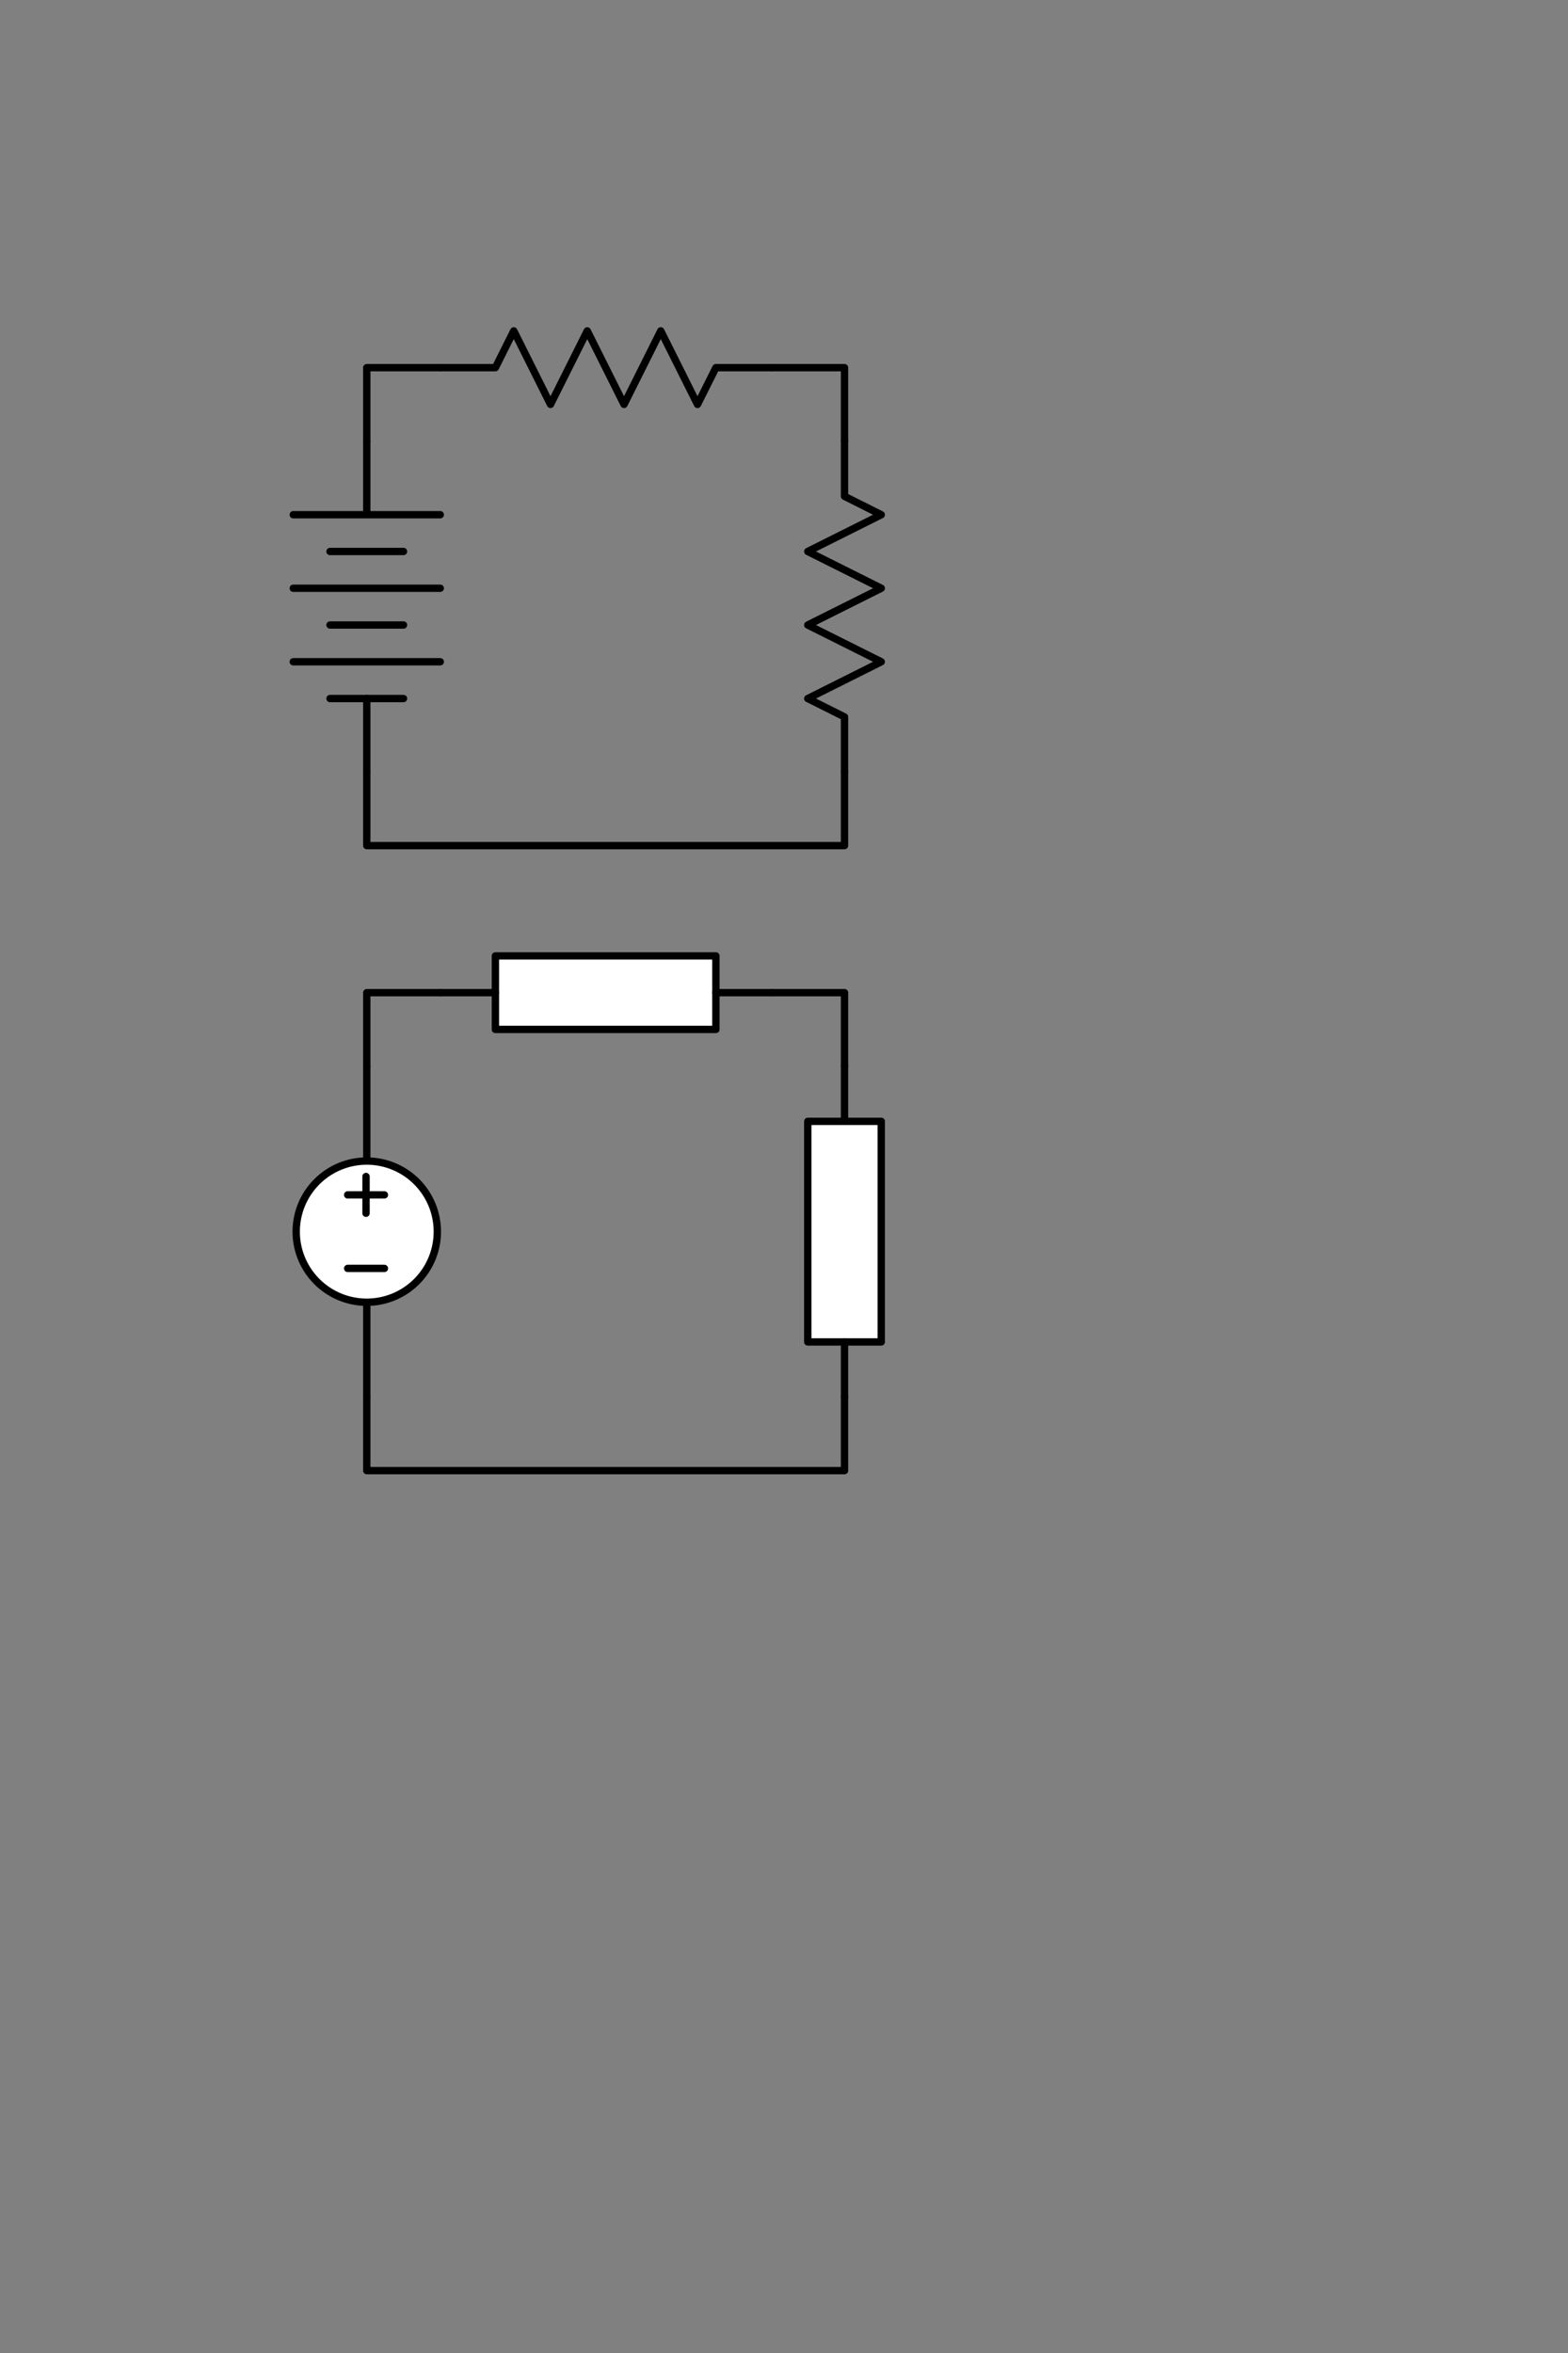 <?xml version="1.0" encoding="UTF-8" standalone="no"?>
<!-- Created with Inkscape (http://www.inkscape.org/) -->
<svg
   xmlns:dc="http://purl.org/dc/elements/1.1/"
   xmlns:cc="http://web.resource.org/cc/"
   xmlns:rdf="http://www.w3.org/1999/02/22-rdf-syntax-ns#"
   xmlns:svg="http://www.w3.org/2000/svg"
   xmlns="http://www.w3.org/2000/svg"
   xmlns:sodipodi="http://inkscape.sourceforge.net/DTD/sodipodi-0.dtd"
   xmlns:inkscape="http://www.inkscape.org/namespaces/inkscape"
   width="200pt"
   height="300pt"
   id="svg2"
   sodipodi:version="0.32"
   inkscape:version="0.42.2"
   sodipodi:docbase="C:\Documents and Settings\Omegatron\Desktop"
   sodipodi:docname="example circuit cropped.svg">
  <rect width="100%" height="100%" fill="#808080" stroke="none"/>
  <defs
     id="defs4" />
  <sodipodi:namedview
     id="base"
     pagecolor="#ffffff"
     bordercolor="#666666"
     borderopacity="1.0"
     inkscape:pageopacity="0.0"
     inkscape:pageshadow="2"
     inkscape:zoom="1.4142136"
     inkscape:cx="257.07124"
     inkscape:cy="227.17958"
     inkscape:document-units="pt"
     inkscape:current-layer="layer1"
     showgrid="true"
     inkscape:grid-bbox="true"
     inkscape:grid-points="true"
     gridspacingy="5pt"
     gridspacingx="5pt"
     gridoriginy="0pt"
     gridoriginx="0pt"
     gridtolerance="5pt"
     gridempspacing="5"
     inkscape:window-width="1680"
     inkscape:window-height="994"
     inkscape:window-x="-4"
     inkscape:window-y="-4"
     guidetolerance="0.5pt"
     inkscape:guide-points="false"
     showguides="true"
     inkscape:guide-bbox="true" />
  <g
     inkscape:label="Layer 1"
     inkscape:groupmode="layer"
     id="layer1">
    <path
       style="fill:none;fill-opacity:0.75;fill-rule:evenodd;stroke:#000000;stroke-width:1.25;stroke-linecap:round;stroke-linejoin:round;stroke-miterlimit:4;stroke-dasharray:none;stroke-opacity:1"
       d="M 74.875,62.5 L 84.25,62.5 L 87.375,56.25 L 93.625,68.75 L 99.875,56.25 L 106.125,68.75 L 112.375,56.25 L 118.625,68.75 L 121.75,62.5 L 131.125,62.5"
       id="path2055" />
    <g
       id="g5761"
       transform="matrix(0,1,-1,0,617.862,-425)">
      <path
         id="path4235"
         d="M 518.75,549.237 L 518.75,561.737"
         style="fill:none;fill-opacity:0.75;fill-rule:evenodd;stroke:#000000;stroke-width:1.25;stroke-linecap:round;stroke-linejoin:round;stroke-miterlimit:4;stroke-dasharray:none;stroke-opacity:1" />
      <path
         id="path4237"
         d="M 531.25,549.237 L 531.25,561.737"
         style="fill:none;fill-opacity:0.75;fill-rule:evenodd;stroke:#000000;stroke-width:1.25;stroke-linecap:round;stroke-linejoin:round;stroke-miterlimit:4;stroke-dasharray:none;stroke-opacity:1" />
      <path
         id="path4239"
         d="M 543.75,549.237 L 543.75,561.737"
         style="fill:none;fill-opacity:0.75;fill-rule:evenodd;stroke:#000000;stroke-width:1.25;stroke-linecap:round;stroke-linejoin:round;stroke-miterlimit:4;stroke-dasharray:none;stroke-opacity:1" />
      <path
         sodipodi:nodetypes="cc"
         id="path4241"
         d="M 537.5,542.987 L 537.5,567.987"
         style="fill:none;fill-opacity:0.75;fill-rule:evenodd;stroke:#000000;stroke-width:1.25;stroke-linecap:round;stroke-linejoin:round;stroke-miterlimit:4;stroke-dasharray:none;stroke-opacity:1" />
      <path
         sodipodi:nodetypes="cc"
         id="path4243"
         d="M 525,542.987 L 525,567.987"
         style="fill:none;fill-opacity:0.75;fill-rule:evenodd;stroke:#000000;stroke-width:1.25;stroke-linecap:round;stroke-linejoin:round;stroke-miterlimit:4;stroke-dasharray:none;stroke-opacity:1" />
      <path
         sodipodi:nodetypes="cc"
         id="path4247"
         d="M 512.5,542.987 L 512.5,567.987"
         style="fill:none;fill-opacity:0.75;fill-rule:evenodd;stroke:#000000;stroke-width:1.25;stroke-linecap:round;stroke-linejoin:round;stroke-miterlimit:4;stroke-dasharray:none;stroke-opacity:1" />
      <path
         id="path4251"
         d="M 543.75,555.487 L 556.25,555.487"
         style="fill:none;fill-opacity:0.75;fill-rule:evenodd;stroke:#000000;stroke-width:1.25;stroke-linecap:round;stroke-linejoin:round;stroke-miterlimit:4;stroke-dasharray:none;stroke-opacity:1" />
      <path
         id="path4253"
         d="M 500,555.487 L 512.5,555.487"
         style="fill:none;fill-opacity:0.75;fill-rule:evenodd;stroke:#000000;stroke-width:1.25;stroke-linecap:round;stroke-linejoin:round;stroke-miterlimit:4;stroke-dasharray:none;stroke-opacity:1" />
    </g>
    <g
       id="g13848"
       transform="translate(-506.5,-252.362)">
      <a
         transform="matrix(0,-1,1,0,66.513,1058.612)"
         id="a13814">
        <g
           id="g13816"
           transform="translate(68.75,2.617187e-6)">
          <path
             transform="translate(2.5,-7.5)"
             d="M 537.625 509.862 A 12 12 0 1 1  513.625,509.862 A 12 12 0 1 1  537.625 509.862 z"
             sodipodi:ry="12.000000"
             sodipodi:rx="12.000000"
             sodipodi:cy="509.86218"
             sodipodi:cx="525.62500"
             id="path13818"
             style="fill:#ffffff;fill-opacity:1;fill-rule:nonzero;stroke:#000000;stroke-width:1.25;stroke-linecap:round;stroke-linejoin:round;stroke-miterlimit:4;stroke-dasharray:none;stroke-dashoffset:0;stroke-opacity:1"
             sodipodi:type="arc" />
          <path
             sodipodi:nodetypes="cc"
             id="path13820"
             d="M 500,502.362 L 515.625,502.362"
             style="fill:none;fill-opacity:0.75;fill-rule:evenodd;stroke:#000000;stroke-width:1.25;stroke-linecap:round;stroke-linejoin:round;stroke-miterlimit:4;stroke-dasharray:none;stroke-opacity:1" />
          <path
             sodipodi:nodetypes="cc"
             id="path13822"
             d="M 556.25,502.362 L 540.625,502.362"
             style="fill:none;fill-opacity:0.75;fill-rule:evenodd;stroke:#000000;stroke-width:1.25;stroke-linecap:round;stroke-linejoin:round;stroke-miterlimit:4;stroke-dasharray:none;stroke-opacity:1" />
        </g>
      </a>
      <path
         id="path13824"
         d="M 571.875,455.487 L 565.625,455.487"
         style="fill:none;fill-opacity:0.75;fill-rule:evenodd;stroke:#000000;stroke-width:1.25;stroke-linecap:round;stroke-linejoin:round;stroke-miterlimit:4;stroke-dasharray:none;stroke-opacity:1" />
      <path
         id="path13826"
         d="M 568.75,458.612 L 568.75,452.362"
         style="fill:none;fill-opacity:0.75;fill-rule:evenodd;stroke:#000000;stroke-width:1.25;stroke-linecap:round;stroke-linejoin:round;stroke-miterlimit:4;stroke-dasharray:none;stroke-opacity:1" />
      <path
         id="path13828"
         d="M 565.625,467.987 L 571.875,467.987"
         style="fill:none;fill-opacity:0.75;fill-rule:evenodd;stroke:#000000;stroke-width:1.25;stroke-linecap:round;stroke-linejoin:round;stroke-miterlimit:4;stroke-dasharray:none;stroke-opacity:1" />
    </g>
    <g
       id="g18278"
       transform="translate(-493.875,-358.612)">
      <rect
         y="521.112"
         x="578.125"
         height="12.5"
         width="37.5"
         id="rect14622"
         style="fill:#ffffff;fill-opacity:1;fill-rule:nonzero;stroke:#000000;stroke-width:1.25;stroke-linecap:round;stroke-linejoin:round;stroke-miterlimit:4;stroke-dasharray:none;stroke-dashoffset:0;stroke-opacity:1" />
      <path
         id="path14625"
         d="M 578.125,527.362 L 568.75,527.362"
         style="fill:none;fill-opacity:0.75;fill-rule:evenodd;stroke:#000000;stroke-width:1.25;stroke-linecap:round;stroke-linejoin:round;stroke-miterlimit:4;stroke-dasharray:none;stroke-opacity:1" />
      <path
         id="path14627"
         d="M 615.625,527.362 L 625,527.362"
         style="fill:none;fill-opacity:0.75;fill-rule:evenodd;stroke:#000000;stroke-width:1.25;stroke-linecap:round;stroke-linejoin:round;stroke-miterlimit:4;stroke-dasharray:none;stroke-opacity:1" />
    </g>
    <path
       style="fill:none;fill-opacity:0.75;fill-rule:evenodd;stroke:#000000;stroke-width:1.25;stroke-linecap:round;stroke-linejoin:round;stroke-miterlimit:4;stroke-dasharray:none;stroke-opacity:1"
       d="M 143.625,75 L 143.625,84.375 L 149.875,87.5 L 137.375,93.75 L 149.875,100 L 137.375,106.25 L 149.875,112.5 L 137.375,118.75 L 143.625,121.875 L 143.625,131.25"
       id="path17544" />
    <path
       style="fill:none;fill-opacity:0.75;fill-rule:evenodd;stroke:#000000;stroke-width:1.25;stroke-linecap:round;stroke-linejoin:round;stroke-miterlimit:4;stroke-dasharray:none;stroke-opacity:1"
       d="M 62.375,75 L 62.375,62.5 L 74.875,62.5"
       id="path17546" />
    <path
       style="fill:none;fill-opacity:0.75;fill-rule:evenodd;stroke:#000000;stroke-width:1.25;stroke-linecap:round;stroke-linejoin:round;stroke-miterlimit:4;stroke-dasharray:none;stroke-opacity:1"
       d="M 131.125,62.5 L 143.625,62.5 L 143.625,75"
       id="path17548" />
    <path
       style="fill:none;fill-opacity:0.75;fill-rule:evenodd;stroke:#000000;stroke-width:1.25;stroke-linecap:round;stroke-linejoin:round;stroke-miterlimit:4;stroke-dasharray:none;stroke-opacity:1"
       d="M 143.625,131.25 L 143.625,143.75 L 62.375,143.75 L 62.375,131.25"
       id="path17550" />
    <g
       id="g18283"
       transform="matrix(0,1,-1,0,670.987,-387.5)">
      <rect
         y="521.112"
         x="578.125"
         height="12.5"
         width="37.5"
         id="rect18285"
         style="fill:#ffffff;fill-opacity:1;fill-rule:nonzero;stroke:#000000;stroke-width:1.25;stroke-linecap:round;stroke-linejoin:round;stroke-miterlimit:4;stroke-dasharray:none;stroke-dashoffset:0;stroke-opacity:1" />
      <path
         id="path18287"
         d="M 578.125,527.362 L 568.75,527.362"
         style="fill:none;fill-opacity:0.75;fill-rule:evenodd;stroke:#000000;stroke-width:1.25;stroke-linecap:round;stroke-linejoin:round;stroke-miterlimit:4;stroke-dasharray:none;stroke-opacity:1" />
      <path
         id="path18289"
         d="M 615.625,527.362 L 625,527.362"
         style="fill:none;fill-opacity:0.75;fill-rule:evenodd;stroke:#000000;stroke-width:1.25;stroke-linecap:round;stroke-linejoin:round;stroke-miterlimit:4;stroke-dasharray:none;stroke-opacity:1" />
    </g>
    <path
       style="fill:none;fill-opacity:0.75;fill-rule:evenodd;stroke:#000000;stroke-width:1.25;stroke-linecap:round;stroke-linejoin:round;stroke-miterlimit:4;stroke-dasharray:none;stroke-opacity:1"
       d="M 62.375,181.25 L 62.375,168.75 L 74.875,168.75"
       id="path18291" />
    <path
       style="fill:none;fill-opacity:0.75;fill-rule:evenodd;stroke:#000000;stroke-width:1.25;stroke-linecap:round;stroke-linejoin:round;stroke-miterlimit:4;stroke-dasharray:none;stroke-opacity:1"
       d="M 131.125,168.75 L 143.625,168.75 L 143.625,181.25"
       id="path18293" />
    <path
       style="fill:none;fill-opacity:0.75;fill-rule:evenodd;stroke:#000000;stroke-width:1.25;stroke-linecap:round;stroke-linejoin:round;stroke-miterlimit:4;stroke-dasharray:none;stroke-opacity:1"
       d="M 143.625,237.5 L 143.625,250 L 62.375,250 L 62.375,237.5"
       id="path18295" />
  </g>
</svg>
